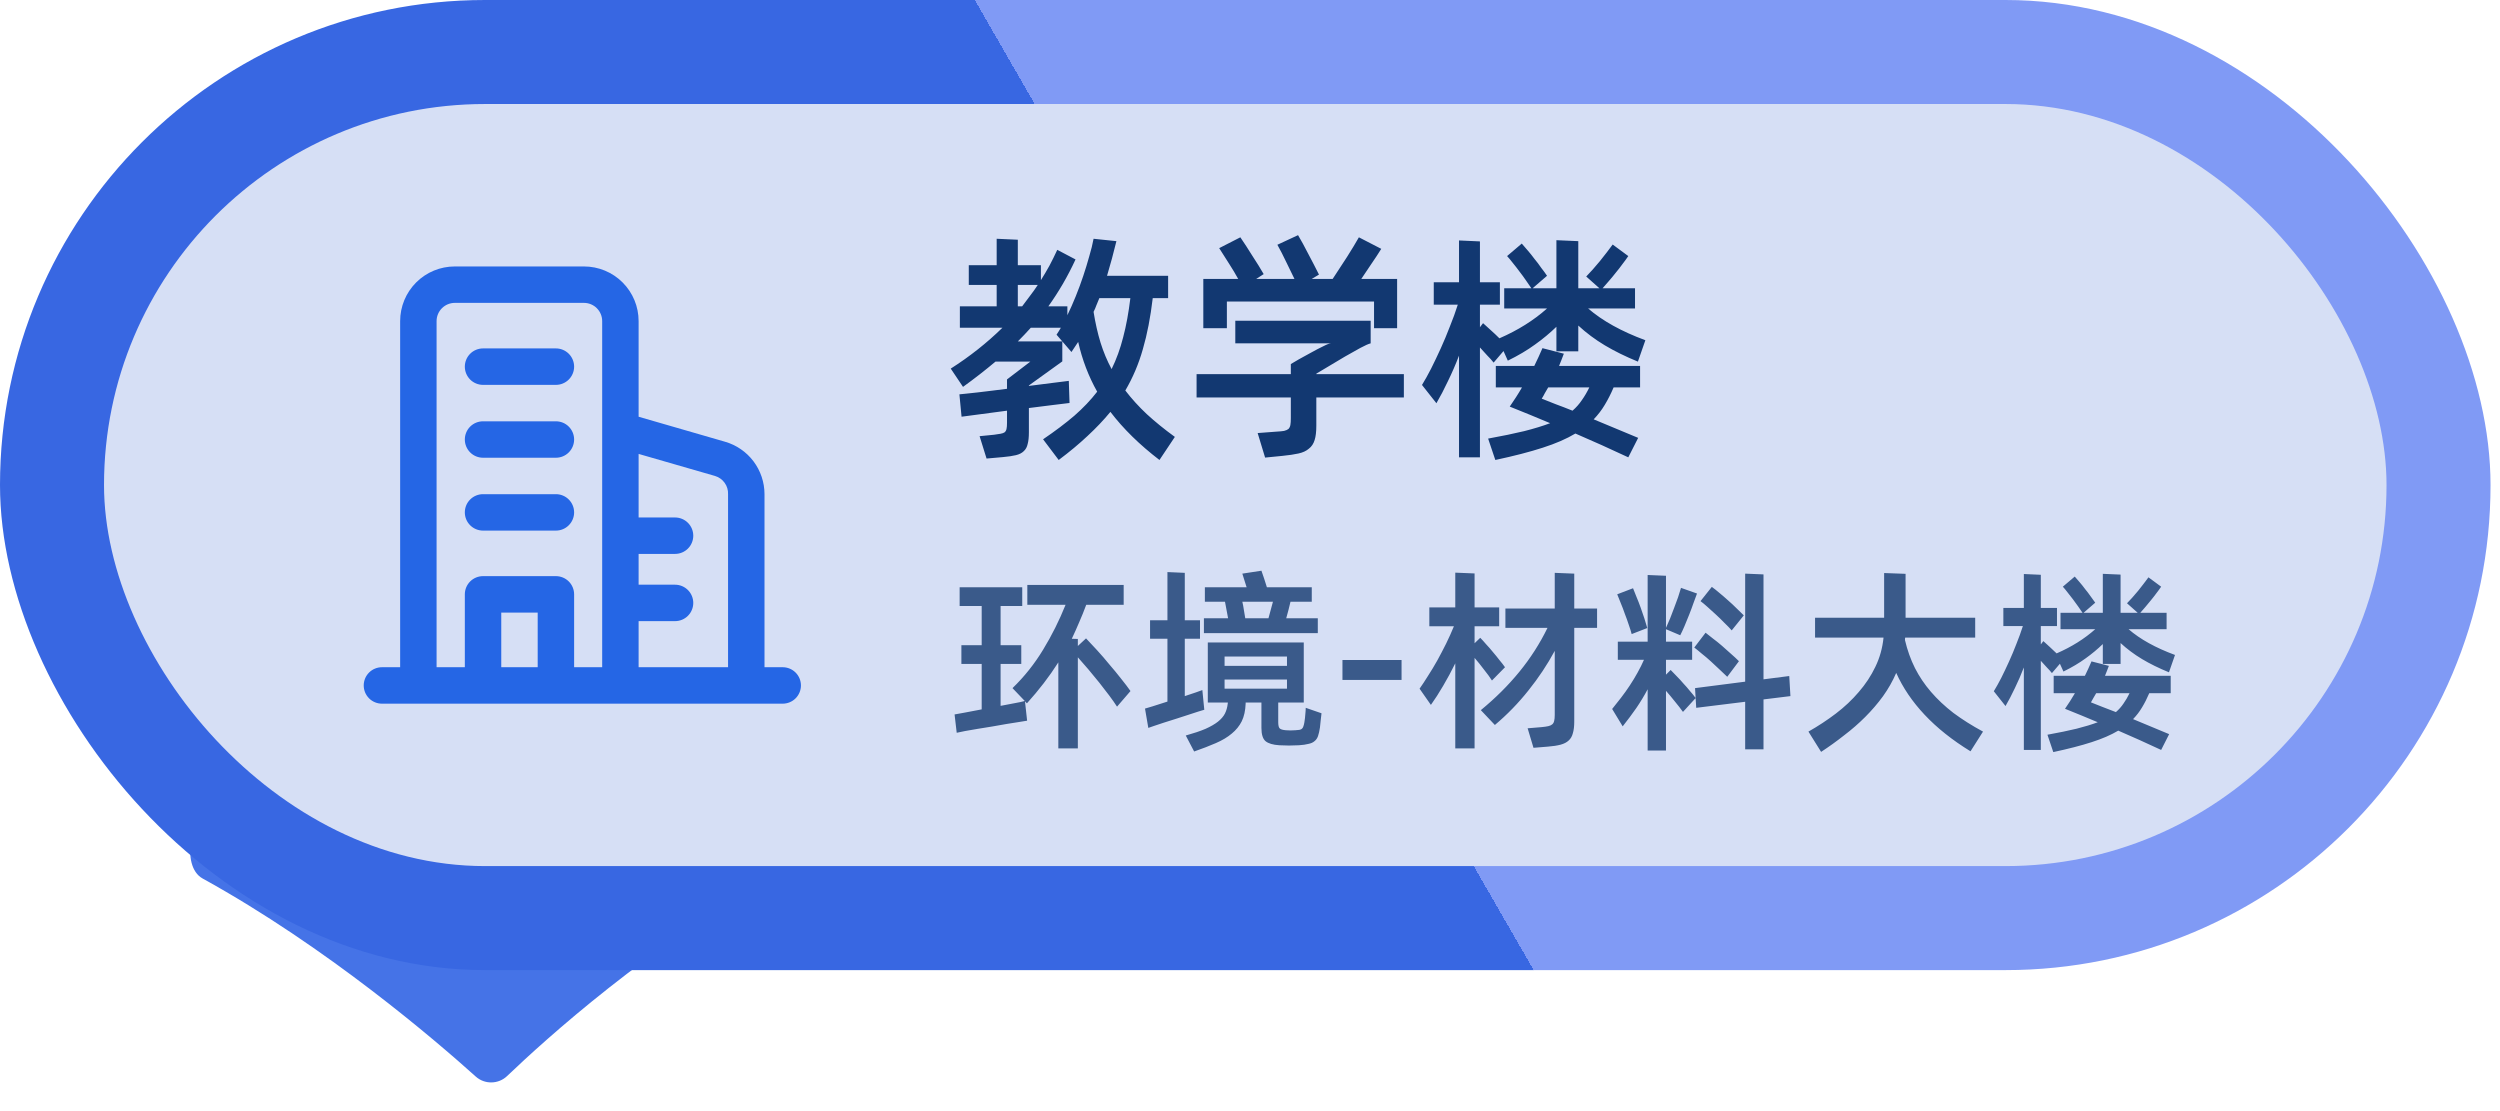 <svg width="117" height="52" viewBox="0 0 117 52" fill="none" xmlns="http://www.w3.org/2000/svg">
<path d="M35.733 38H10.123C8.918 38 8.426 40.531 9.481 41.113C15.295 44.318 20.407 48.71 22.265 50.383C22.683 50.758 23.326 50.748 23.732 50.359C25.517 48.651 30.426 44.204 36.342 40.971C37.393 40.397 36.931 38 35.733 38Z" fill="#4573E7"/>
<rect width="116.557" height="45.401" rx="22.701" fill="url(#paint0_linear_674_33979)"/>
<rect x="4.868" y="4.868" width="106.821" height="35.665" rx="17.832" fill="#D6DFF5"/>
<path d="M36.631 32.932H17.875C17.648 32.931 17.432 32.842 17.272 32.682C17.112 32.522 17.022 32.305 17.022 32.079C17.022 31.853 17.112 31.636 17.272 31.476C17.432 31.316 17.648 31.226 17.875 31.226H18.727V15.027C18.727 14.349 18.997 13.699 19.476 13.219C19.956 12.739 20.607 12.47 21.285 12.47H27.33C28.008 12.47 28.659 12.739 29.138 13.219C29.618 13.699 29.887 14.349 29.887 15.027V19.503L33.928 20.672C34.461 20.825 34.93 21.147 35.264 21.59C35.597 22.033 35.778 22.572 35.779 23.127V31.226H36.631C36.857 31.226 37.074 31.316 37.234 31.476C37.394 31.636 37.484 31.853 37.484 32.079C37.484 32.305 37.394 32.522 37.234 32.682C37.074 32.842 36.857 32.931 36.631 32.932ZM29.887 31.226H34.073V23.127C34.081 22.937 34.025 22.749 33.913 22.595C33.802 22.44 33.642 22.328 33.46 22.274L29.887 21.243V24.218H31.592C31.819 24.218 32.035 24.308 32.195 24.468C32.355 24.628 32.445 24.845 32.445 25.071C32.445 25.297 32.355 25.514 32.195 25.674C32.035 25.834 31.819 25.923 31.592 25.923H29.887V27.364H31.592C31.819 27.364 32.035 27.454 32.195 27.614C32.355 27.774 32.445 27.991 32.445 28.217C32.445 28.443 32.355 28.66 32.195 28.82C32.035 28.98 31.819 29.069 31.592 29.069H29.887V31.226ZM26.869 31.226H28.182V15.027C28.182 14.801 28.092 14.585 27.932 14.425C27.773 14.265 27.556 14.175 27.33 14.175H21.285C21.059 14.175 20.842 14.265 20.682 14.425C20.522 14.585 20.432 14.801 20.432 15.027V31.226H21.754V27.816C21.754 27.59 21.843 27.373 22.003 27.213C22.163 27.053 22.38 26.963 22.606 26.963H26.017C26.129 26.963 26.239 26.986 26.343 27.028C26.446 27.071 26.54 27.134 26.619 27.213C26.699 27.292 26.761 27.386 26.804 27.49C26.847 27.593 26.869 27.704 26.869 27.816V31.226ZM23.459 31.226H25.164V28.669H23.459V31.226ZM26.017 24.832H22.606C22.38 24.832 22.163 24.742 22.003 24.582C21.843 24.422 21.754 24.206 21.754 23.98C21.754 23.753 21.843 23.537 22.003 23.377C22.163 23.217 22.38 23.127 22.606 23.127H26.017C26.243 23.127 26.46 23.217 26.619 23.377C26.779 23.537 26.869 23.753 26.869 23.98C26.869 24.206 26.779 24.422 26.619 24.582C26.46 24.742 26.243 24.832 26.017 24.832ZM26.017 21.422H22.606C22.38 21.422 22.163 21.332 22.003 21.172C21.844 21.012 21.754 20.795 21.754 20.569C21.754 20.343 21.844 20.126 22.003 19.966C22.163 19.806 22.38 19.717 22.606 19.717H26.017C26.243 19.717 26.459 19.806 26.619 19.966C26.779 20.126 26.869 20.343 26.869 20.569C26.869 20.795 26.779 21.012 26.619 21.172C26.459 21.332 26.243 21.422 26.017 21.422ZM26.017 18.012H22.606C22.38 18.012 22.163 17.922 22.003 17.762C21.844 17.602 21.754 17.385 21.754 17.159C21.754 16.933 21.844 16.716 22.003 16.556C22.163 16.396 22.38 16.306 22.606 16.306H26.017C26.243 16.306 26.459 16.396 26.619 16.556C26.779 16.716 26.869 16.933 26.869 17.159C26.869 17.385 26.779 17.602 26.619 17.762C26.459 17.922 26.243 18.012 26.017 18.012Z" fill="#2566E5"/>
<path d="M52.665 18.275C52.957 18.657 53.291 19.025 53.666 19.378C54.049 19.73 54.488 20.087 54.983 20.447L54.263 21.527C53.332 20.814 52.567 20.064 51.967 19.276C51.652 19.659 51.295 20.034 50.898 20.402C50.508 20.769 50.058 21.145 49.547 21.527L48.816 20.559C49.379 20.177 49.866 19.809 50.279 19.456C50.691 19.096 51.048 18.721 51.348 18.331C50.943 17.611 50.647 16.834 50.459 16.002C50.406 16.084 50.354 16.163 50.301 16.238C50.256 16.313 50.204 16.392 50.144 16.474L49.446 15.664C49.484 15.611 49.517 15.559 49.547 15.507C49.577 15.454 49.611 15.398 49.649 15.338H48.242C48.047 15.555 47.844 15.769 47.634 15.979H49.716V16.913L48.152 18.039V18.061C48.58 18.009 48.962 17.96 49.3 17.915C49.645 17.87 49.885 17.84 50.02 17.825L50.054 18.86C49.904 18.875 49.656 18.905 49.311 18.95C48.966 18.995 48.58 19.044 48.152 19.096V20.233C48.152 20.458 48.133 20.638 48.096 20.773C48.066 20.916 48.006 21.028 47.916 21.111C47.826 21.201 47.702 21.265 47.544 21.302C47.387 21.34 47.184 21.37 46.937 21.392L46.171 21.46L45.845 20.413L46.52 20.346C46.648 20.331 46.749 20.316 46.824 20.3C46.907 20.285 46.97 20.263 47.015 20.233C47.06 20.195 47.09 20.143 47.105 20.076C47.12 20.008 47.128 19.914 47.128 19.794V19.22L45.001 19.502L44.9 18.455C44.975 18.447 45.087 18.436 45.237 18.421C45.387 18.406 45.56 18.387 45.755 18.365C45.958 18.342 46.175 18.316 46.408 18.286C46.64 18.256 46.88 18.226 47.128 18.196V17.757L48.219 16.924H46.588C46.115 17.322 45.609 17.716 45.069 18.106L44.495 17.251C45.38 16.688 46.186 16.05 46.914 15.338H44.922V14.336H46.644V13.335H45.339V12.412H46.644V11.174L47.634 11.219V12.412H48.715V13.11C48.857 12.884 48.992 12.656 49.12 12.423C49.247 12.183 49.367 11.939 49.48 11.692L50.335 12.142C50.148 12.547 49.949 12.929 49.739 13.29C49.529 13.65 49.304 13.998 49.063 14.336H49.953V14.752C50.088 14.475 50.219 14.179 50.346 13.864C50.474 13.548 50.59 13.233 50.695 12.918C50.8 12.603 50.894 12.296 50.977 11.995C51.067 11.695 51.134 11.421 51.179 11.174L52.248 11.286C52.113 11.842 51.967 12.382 51.809 12.907H54.668V13.954H53.948C53.843 14.846 53.689 15.642 53.486 16.339C53.291 17.029 53.017 17.675 52.665 18.275ZM47.634 14.336H47.837C47.964 14.171 48.088 14.006 48.208 13.841C48.336 13.676 48.456 13.507 48.568 13.335H47.634V14.336ZM51.179 14.595C51.262 15.113 51.37 15.593 51.505 16.035C51.641 16.471 51.813 16.883 52.023 17.273C52.248 16.816 52.428 16.32 52.563 15.788C52.706 15.248 52.819 14.636 52.901 13.954H51.449C51.404 14.059 51.359 14.167 51.314 14.28C51.277 14.385 51.232 14.49 51.179 14.595ZM57.418 15.36H56.315V13.053H57.947C57.819 12.821 57.681 12.588 57.53 12.355C57.38 12.115 57.223 11.868 57.058 11.613L58.048 11.106C58.228 11.369 58.416 11.658 58.611 11.973C58.813 12.28 58.99 12.566 59.14 12.828L58.791 13.053H60.58C60.453 12.791 60.321 12.521 60.186 12.243C60.051 11.958 59.916 11.695 59.781 11.455L60.749 11.005C60.892 11.245 61.049 11.534 61.222 11.872C61.402 12.209 61.57 12.536 61.728 12.851L61.39 13.053H62.369C62.609 12.693 62.835 12.348 63.045 12.018C63.255 11.688 63.438 11.384 63.596 11.106L64.643 11.646C64.508 11.864 64.358 12.093 64.192 12.333C64.035 12.573 63.874 12.813 63.709 13.053H65.385V15.36H64.305V14.111H57.418V15.36ZM65.701 18.601H61.604V19.918C61.604 20.203 61.578 20.428 61.525 20.593C61.473 20.766 61.383 20.901 61.255 20.998C61.135 21.103 60.974 21.178 60.771 21.223C60.569 21.268 60.314 21.306 60.006 21.336L59.207 21.415L58.858 20.267L59.759 20.199C59.901 20.192 60.014 20.18 60.096 20.166C60.186 20.143 60.254 20.113 60.299 20.076C60.344 20.03 60.374 19.97 60.389 19.895C60.404 19.813 60.411 19.704 60.411 19.569V18.601H56V17.51H60.411V17.037C60.486 16.992 60.614 16.917 60.794 16.812C60.981 16.707 61.173 16.602 61.368 16.497C61.57 16.384 61.758 16.287 61.931 16.204C62.103 16.114 62.223 16.069 62.291 16.069H57.812V15.011H64.147V16.069C64.05 16.092 63.889 16.163 63.664 16.283C63.446 16.403 63.206 16.538 62.943 16.688C62.688 16.838 62.437 16.988 62.189 17.138C61.942 17.288 61.747 17.405 61.604 17.487V17.51H65.701V18.601ZM69.902 16.97C69.82 16.864 69.719 16.752 69.599 16.632C69.486 16.504 69.373 16.381 69.261 16.261V21.403H68.282V16.643C68.124 17.056 67.952 17.453 67.764 17.836C67.584 18.219 67.404 18.564 67.224 18.871L66.549 18.016C66.684 17.799 66.826 17.543 66.976 17.251C67.126 16.951 67.276 16.636 67.427 16.305C67.577 15.975 67.719 15.634 67.854 15.281C67.997 14.929 68.121 14.588 68.225 14.257H67.1V13.211H68.282V11.253L69.261 11.298V13.211H70.195V14.257H69.261V15.315L69.407 15.124C69.527 15.229 69.651 15.341 69.778 15.461C69.914 15.582 70.045 15.705 70.172 15.833C71.035 15.458 71.778 14.993 72.401 14.437H70.397V13.492H71.669C71.602 13.387 71.519 13.267 71.421 13.132C71.324 12.989 71.223 12.851 71.118 12.716C71.013 12.573 70.908 12.438 70.803 12.31C70.705 12.183 70.615 12.074 70.532 11.984L71.219 11.399C71.302 11.489 71.395 11.598 71.5 11.725C71.605 11.845 71.71 11.977 71.815 12.119C71.928 12.254 72.033 12.393 72.13 12.536C72.236 12.671 72.326 12.794 72.401 12.907L71.725 13.492H72.84V11.241L73.864 11.286V13.492H74.854L74.235 12.941C74.325 12.851 74.426 12.742 74.539 12.614C74.651 12.487 74.764 12.355 74.876 12.22C74.989 12.078 75.098 11.939 75.203 11.804C75.308 11.669 75.398 11.549 75.473 11.444L76.204 11.984C76.129 12.097 76.039 12.22 75.934 12.355C75.837 12.491 75.732 12.626 75.619 12.761C75.514 12.896 75.405 13.027 75.293 13.155C75.188 13.282 75.09 13.395 75 13.492H76.519V14.437H74.325C74.993 15.015 75.885 15.51 77.003 15.923L76.654 16.924C76.069 16.684 75.552 16.429 75.101 16.159C74.651 15.889 74.239 15.582 73.864 15.236V16.441H72.84V15.293C72.539 15.585 72.206 15.863 71.838 16.125C71.478 16.388 71.054 16.639 70.566 16.879L70.364 16.429L69.902 16.97ZM73.188 16.553C73.151 16.651 73.113 16.748 73.076 16.846C73.038 16.936 73.001 17.029 72.963 17.127H76.756V18.129H75.518C75.39 18.429 75.251 18.703 75.101 18.95C74.959 19.19 74.786 19.415 74.584 19.625L76.666 20.492L76.204 21.403C75.784 21.208 75.368 21.017 74.955 20.829C74.55 20.649 74.141 20.469 73.728 20.289C73.316 20.537 72.806 20.758 72.198 20.953C71.598 21.148 70.859 21.34 69.981 21.527L69.644 20.526C70.304 20.406 70.866 20.289 71.332 20.177C71.804 20.057 72.209 19.933 72.547 19.805C72.232 19.67 71.917 19.539 71.602 19.412C71.287 19.284 70.971 19.156 70.656 19.029C70.754 18.886 70.851 18.74 70.949 18.59C71.046 18.44 71.14 18.286 71.23 18.129H70.004V17.127H71.804C71.879 16.977 71.947 16.834 72.007 16.699C72.074 16.557 72.134 16.422 72.187 16.294L73.188 16.553ZM72.457 18.129C72.404 18.219 72.352 18.309 72.299 18.399C72.254 18.489 72.206 18.575 72.153 18.657C72.348 18.733 72.566 18.819 72.806 18.916C73.053 19.006 73.316 19.108 73.594 19.22C73.766 19.07 73.912 18.905 74.032 18.725C74.16 18.545 74.276 18.346 74.381 18.129H72.457Z" fill="#123871"/>
<path d="M52.277 33.071C52.18 32.919 52.058 32.745 51.912 32.55C51.766 32.356 51.611 32.155 51.447 31.948C51.282 31.741 51.112 31.534 50.936 31.327C50.759 31.12 50.595 30.932 50.443 30.762V35.024H49.53V30.999C49.317 31.334 49.089 31.659 48.845 31.976C48.602 32.292 48.34 32.605 48.06 32.916L47.969 32.824L48.069 33.728C47.984 33.74 47.853 33.761 47.677 33.792C47.507 33.816 47.315 33.847 47.102 33.883C46.889 33.92 46.664 33.959 46.426 34.002C46.195 34.038 45.97 34.075 45.751 34.111C45.538 34.148 45.343 34.181 45.167 34.212C44.996 34.248 44.866 34.276 44.774 34.294L44.674 33.436C44.777 33.418 44.945 33.387 45.176 33.345C45.407 33.302 45.663 33.253 45.943 33.199V31.072H44.993V30.195H45.943V28.361H44.911V27.485H47.841V28.361H46.828V30.195H47.796V31.072H46.828V33.034C47.072 32.986 47.294 32.943 47.494 32.907C47.701 32.87 47.856 32.837 47.96 32.806L47.385 32.204C47.939 31.668 48.416 31.069 48.818 30.405C49.226 29.736 49.575 29.036 49.868 28.306H48.079V27.375H52.588V28.306H50.835C50.732 28.586 50.622 28.857 50.507 29.118C50.397 29.38 50.281 29.639 50.16 29.894L50.443 29.903V30.232L50.826 29.876C50.978 30.034 51.152 30.22 51.346 30.433C51.541 30.646 51.733 30.868 51.921 31.099C52.116 31.324 52.299 31.547 52.469 31.765C52.646 31.985 52.792 32.176 52.907 32.341L52.277 33.071ZM61.673 29.63H56.343V28.936H57.475L57.329 28.16H56.388V27.485H58.342C58.311 27.375 58.278 27.268 58.241 27.165C58.211 27.055 58.177 26.949 58.141 26.846L59.035 26.709C59.078 26.83 59.121 26.955 59.163 27.083C59.206 27.211 59.248 27.345 59.291 27.485H61.391V28.16H60.395C60.371 28.27 60.341 28.394 60.304 28.534C60.268 28.668 60.231 28.802 60.195 28.936H61.673V29.63ZM56.361 33.217C56.312 33.229 56.221 33.256 56.087 33.299C55.953 33.342 55.795 33.393 55.612 33.454C55.436 33.509 55.247 33.57 55.047 33.637C54.846 33.698 54.654 33.758 54.471 33.819C54.295 33.874 54.14 33.926 54.006 33.974C53.872 34.017 53.784 34.047 53.741 34.066L53.586 33.162C53.635 33.15 53.757 33.113 53.951 33.053C54.152 32.992 54.38 32.919 54.636 32.834V29.894H53.823V29.027H54.636V26.773L55.448 26.809V29.027H56.16V29.894H55.448V32.578C55.649 32.511 55.822 32.453 55.968 32.404C56.121 32.35 56.221 32.313 56.27 32.295L56.361 33.217ZM58.141 28.16C58.171 28.288 58.196 28.419 58.214 28.552C58.238 28.686 58.26 28.814 58.278 28.936H59.364L59.574 28.16H58.141ZM61.847 33.381C61.835 33.491 61.822 33.597 61.81 33.701C61.804 33.798 61.792 33.914 61.774 34.047C61.749 34.212 61.719 34.346 61.683 34.449C61.646 34.553 61.591 34.632 61.518 34.687C61.451 34.747 61.357 34.79 61.235 34.814C61.12 34.845 60.971 34.866 60.788 34.878C60.472 34.896 60.167 34.896 59.875 34.878C59.577 34.86 59.361 34.796 59.227 34.687C59.099 34.577 59.035 34.37 59.035 34.066V32.879H58.296V32.934C58.284 33.256 58.223 33.53 58.114 33.755C58.004 33.974 57.849 34.166 57.648 34.331C57.447 34.501 57.198 34.65 56.9 34.778C56.607 34.906 56.27 35.036 55.886 35.17L55.494 34.422C55.865 34.318 56.172 34.215 56.416 34.111C56.659 34.002 56.854 33.889 57 33.774C57.152 33.652 57.262 33.524 57.329 33.39C57.395 33.256 57.438 33.107 57.456 32.943C57.456 32.919 57.459 32.897 57.465 32.879H56.525V30.068H61.016V32.879H59.821V33.792C59.821 33.95 59.845 34.051 59.894 34.093C59.942 34.136 60.036 34.163 60.176 34.175C60.322 34.188 60.472 34.188 60.624 34.175C60.703 34.169 60.767 34.163 60.815 34.157C60.87 34.145 60.91 34.127 60.934 34.102C60.965 34.072 60.986 34.035 60.998 33.993C61.016 33.944 61.031 33.883 61.044 33.81C61.068 33.664 61.083 33.536 61.089 33.427C61.101 33.311 61.108 33.211 61.108 33.126L61.847 33.381ZM57.31 30.725V31.163H60.231V30.725H57.31ZM57.31 32.231H60.231V31.802H57.31V32.231ZM62.827 30.889H65.593V31.82H62.827V30.889ZM69.823 31.848C69.732 31.702 69.61 31.534 69.458 31.346C69.312 31.151 69.163 30.965 69.01 30.789V35.024H68.107V31.044C67.93 31.404 67.742 31.753 67.541 32.094C67.346 32.429 67.154 32.727 66.966 32.989L66.436 32.231C66.564 32.048 66.698 31.845 66.838 31.619C66.984 31.394 67.127 31.157 67.267 30.907C67.407 30.652 67.544 30.39 67.678 30.122C67.812 29.849 67.933 29.578 68.043 29.31H66.893V28.425H68.107V26.8L69.01 26.837V28.425H70.161V29.31H69.01V30.104L69.275 29.849C69.354 29.928 69.446 30.028 69.549 30.15C69.659 30.265 69.765 30.387 69.868 30.515C69.978 30.643 70.082 30.771 70.179 30.898C70.282 31.02 70.368 31.13 70.434 31.227L69.823 31.848ZM74.743 29.383H73.675V33.774C73.675 33.993 73.653 34.172 73.611 34.312C73.574 34.458 73.507 34.574 73.41 34.659C73.319 34.744 73.194 34.808 73.036 34.851C72.878 34.893 72.68 34.924 72.443 34.942L71.767 34.997L71.493 34.084L72.15 34.029C72.278 34.017 72.382 34.002 72.461 33.984C72.54 33.965 72.601 33.938 72.643 33.901C72.692 33.859 72.722 33.804 72.735 33.737C72.753 33.67 72.762 33.579 72.762 33.463V30.46C72.415 31.105 72.004 31.723 71.53 32.313C71.061 32.904 70.538 33.442 69.96 33.929L69.303 33.235C69.984 32.675 70.584 32.079 71.101 31.446C71.624 30.807 72.065 30.119 72.424 29.383H70.453V28.48H72.762V26.809L73.675 26.846V28.48H74.743V29.383ZM82.532 32.733V35.07H81.674V32.843L79.383 33.126L79.328 32.204L81.674 31.902V26.846L82.532 26.882V31.793L83.737 31.638L83.792 32.578L82.532 32.733ZM78.187 31.355C78.273 31.44 78.367 31.537 78.47 31.647C78.574 31.75 78.677 31.863 78.781 31.985C78.89 32.1 78.994 32.219 79.091 32.341C79.195 32.456 79.283 32.566 79.356 32.669L78.763 33.317C78.659 33.171 78.534 33.01 78.388 32.834C78.248 32.657 78.108 32.49 77.968 32.331V35.125H77.11V32.258C76.952 32.557 76.776 32.849 76.581 33.135C76.386 33.415 76.173 33.701 75.942 33.993L75.449 33.18C75.583 33.016 75.72 32.843 75.86 32.66C76.006 32.471 76.143 32.28 76.271 32.085C76.404 31.884 76.526 31.683 76.636 31.483C76.751 31.276 76.852 31.075 76.937 30.88H75.714V30.031H77.11V26.91L77.968 26.946V29.383C78.029 29.249 78.093 29.103 78.16 28.945C78.227 28.781 78.291 28.613 78.352 28.443C78.419 28.273 78.48 28.108 78.534 27.95C78.589 27.786 78.635 27.64 78.671 27.512L79.42 27.777C79.377 27.898 79.322 28.047 79.255 28.224C79.195 28.4 79.128 28.58 79.055 28.762C78.981 28.945 78.909 29.125 78.835 29.301C78.763 29.471 78.695 29.614 78.635 29.73L77.968 29.447V30.031H79.192V30.88H77.968V31.574L78.187 31.355ZM81.044 29.502C80.953 29.398 80.841 29.283 80.707 29.155C80.579 29.021 80.445 28.89 80.305 28.762C80.171 28.635 80.04 28.516 79.913 28.407C79.785 28.291 79.675 28.2 79.584 28.133L80.113 27.466C80.223 27.545 80.342 27.64 80.469 27.749C80.603 27.859 80.737 27.974 80.871 28.096C81.005 28.212 81.136 28.333 81.263 28.461C81.391 28.583 81.507 28.695 81.61 28.799L81.044 29.502ZM76.362 29.675C76.331 29.553 76.286 29.407 76.225 29.237C76.17 29.067 76.109 28.896 76.042 28.726C75.981 28.549 75.918 28.382 75.851 28.224C75.79 28.06 75.735 27.923 75.686 27.813L76.426 27.53C76.474 27.646 76.529 27.783 76.59 27.941C76.657 28.099 76.721 28.264 76.782 28.434C76.843 28.598 76.9 28.765 76.955 28.936C77.01 29.106 77.056 29.258 77.092 29.392L76.362 29.675ZM79.821 29.611C79.919 29.684 80.034 29.776 80.168 29.885C80.308 29.989 80.448 30.101 80.588 30.223C80.728 30.345 80.868 30.469 81.008 30.597C81.148 30.719 81.273 30.834 81.382 30.944L80.835 31.674C80.731 31.571 80.609 31.455 80.469 31.327C80.335 31.2 80.199 31.072 80.059 30.944C79.919 30.816 79.779 30.698 79.639 30.588C79.505 30.472 79.389 30.378 79.292 30.305L79.821 29.611ZM89.153 29.958C89.263 30.427 89.418 30.862 89.619 31.264C89.82 31.659 90.069 32.03 90.368 32.377C90.666 32.724 91.016 33.053 91.417 33.363C91.825 33.667 92.287 33.959 92.805 34.239L92.22 35.161C91.368 34.638 90.653 34.069 90.075 33.454C89.497 32.84 89.053 32.185 88.743 31.492C88.578 31.875 88.371 32.24 88.122 32.587C87.873 32.928 87.596 33.25 87.291 33.555C86.987 33.859 86.659 34.145 86.305 34.413C85.959 34.687 85.6 34.945 85.228 35.188L84.635 34.239C85.085 33.984 85.511 33.704 85.913 33.399C86.321 33.089 86.68 32.751 86.99 32.386C87.307 32.021 87.565 31.629 87.766 31.209C87.973 30.783 88.101 30.326 88.149 29.84H84.945V28.909H88.177V26.818L89.181 26.855V28.909H92.439V29.84H89.163C89.163 29.858 89.159 29.876 89.153 29.894C89.153 29.913 89.153 29.934 89.153 29.958ZM96.03 31.501C95.963 31.416 95.881 31.324 95.784 31.227C95.692 31.123 95.601 31.023 95.51 30.926V35.097H94.716V31.236C94.588 31.571 94.448 31.893 94.296 32.204C94.15 32.514 94.004 32.794 93.858 33.043L93.31 32.35C93.42 32.173 93.535 31.966 93.657 31.729C93.779 31.486 93.9 31.23 94.022 30.962C94.144 30.695 94.259 30.418 94.369 30.132C94.484 29.846 94.585 29.569 94.67 29.301H93.757V28.452H94.716V26.864L95.51 26.9V28.452H96.267V29.301H95.51V30.159L95.629 30.004C95.726 30.089 95.826 30.18 95.93 30.278C96.039 30.375 96.146 30.476 96.249 30.579C96.949 30.275 97.552 29.897 98.057 29.447H96.432V28.68H97.463C97.409 28.595 97.341 28.498 97.262 28.388C97.183 28.273 97.101 28.16 97.016 28.05C96.931 27.935 96.846 27.825 96.76 27.722C96.681 27.618 96.608 27.53 96.541 27.457L97.098 26.983C97.165 27.055 97.241 27.144 97.326 27.247C97.412 27.345 97.497 27.451 97.582 27.567C97.673 27.676 97.758 27.789 97.838 27.904C97.923 28.014 97.996 28.114 98.057 28.206L97.509 28.68H98.412V26.855L99.243 26.891V28.68H100.046L99.544 28.233C99.617 28.16 99.7 28.072 99.791 27.968C99.882 27.865 99.973 27.758 100.065 27.649C100.156 27.533 100.244 27.421 100.329 27.311C100.415 27.202 100.488 27.104 100.548 27.019L101.142 27.457C101.081 27.549 101.008 27.649 100.923 27.758C100.844 27.868 100.758 27.977 100.667 28.087C100.582 28.197 100.494 28.303 100.402 28.407C100.317 28.51 100.238 28.601 100.165 28.68H101.397V29.447H99.617C100.159 29.916 100.883 30.317 101.79 30.652L101.507 31.464C101.032 31.27 100.612 31.063 100.247 30.844C99.882 30.625 99.547 30.375 99.243 30.095V31.072H98.412V30.141C98.169 30.378 97.898 30.603 97.6 30.816C97.308 31.029 96.964 31.233 96.569 31.428L96.404 31.063L96.03 31.501ZM98.695 31.163C98.665 31.242 98.635 31.321 98.604 31.4C98.574 31.473 98.543 31.549 98.513 31.629H101.589V32.441H100.585C100.482 32.684 100.369 32.907 100.247 33.107C100.132 33.302 99.992 33.485 99.827 33.655L101.516 34.358L101.142 35.097C100.801 34.939 100.463 34.784 100.129 34.632C99.8 34.486 99.468 34.34 99.134 34.194C98.799 34.394 98.385 34.574 97.892 34.732C97.405 34.89 96.806 35.045 96.094 35.198L95.82 34.385C96.356 34.288 96.812 34.194 97.189 34.102C97.573 34.005 97.901 33.904 98.175 33.801C97.92 33.691 97.664 33.585 97.409 33.482C97.153 33.378 96.897 33.275 96.642 33.171C96.721 33.056 96.8 32.937 96.879 32.815C96.958 32.694 97.034 32.569 97.107 32.441H96.112V31.629H97.573C97.634 31.507 97.688 31.391 97.737 31.282C97.792 31.166 97.841 31.057 97.883 30.953L98.695 31.163ZM98.102 32.441C98.06 32.514 98.017 32.587 97.974 32.66C97.938 32.733 97.898 32.803 97.856 32.87C98.014 32.931 98.19 33.001 98.385 33.08C98.586 33.153 98.799 33.235 99.024 33.326C99.164 33.205 99.283 33.071 99.38 32.925C99.484 32.779 99.578 32.617 99.663 32.441H98.102Z" fill="#3A5A8A"/>
<defs>
<linearGradient id="paint0_linear_674_33979" x1="102.292" y1="-0.181" x2="17.034" y2="48.939" gradientUnits="userSpaceOnUse">
<stop offset="0.5" stop-color="#809AF5"/>
<stop offset="0.5" stop-color="#3867E2"/>
</linearGradient>
</defs>
</svg>

